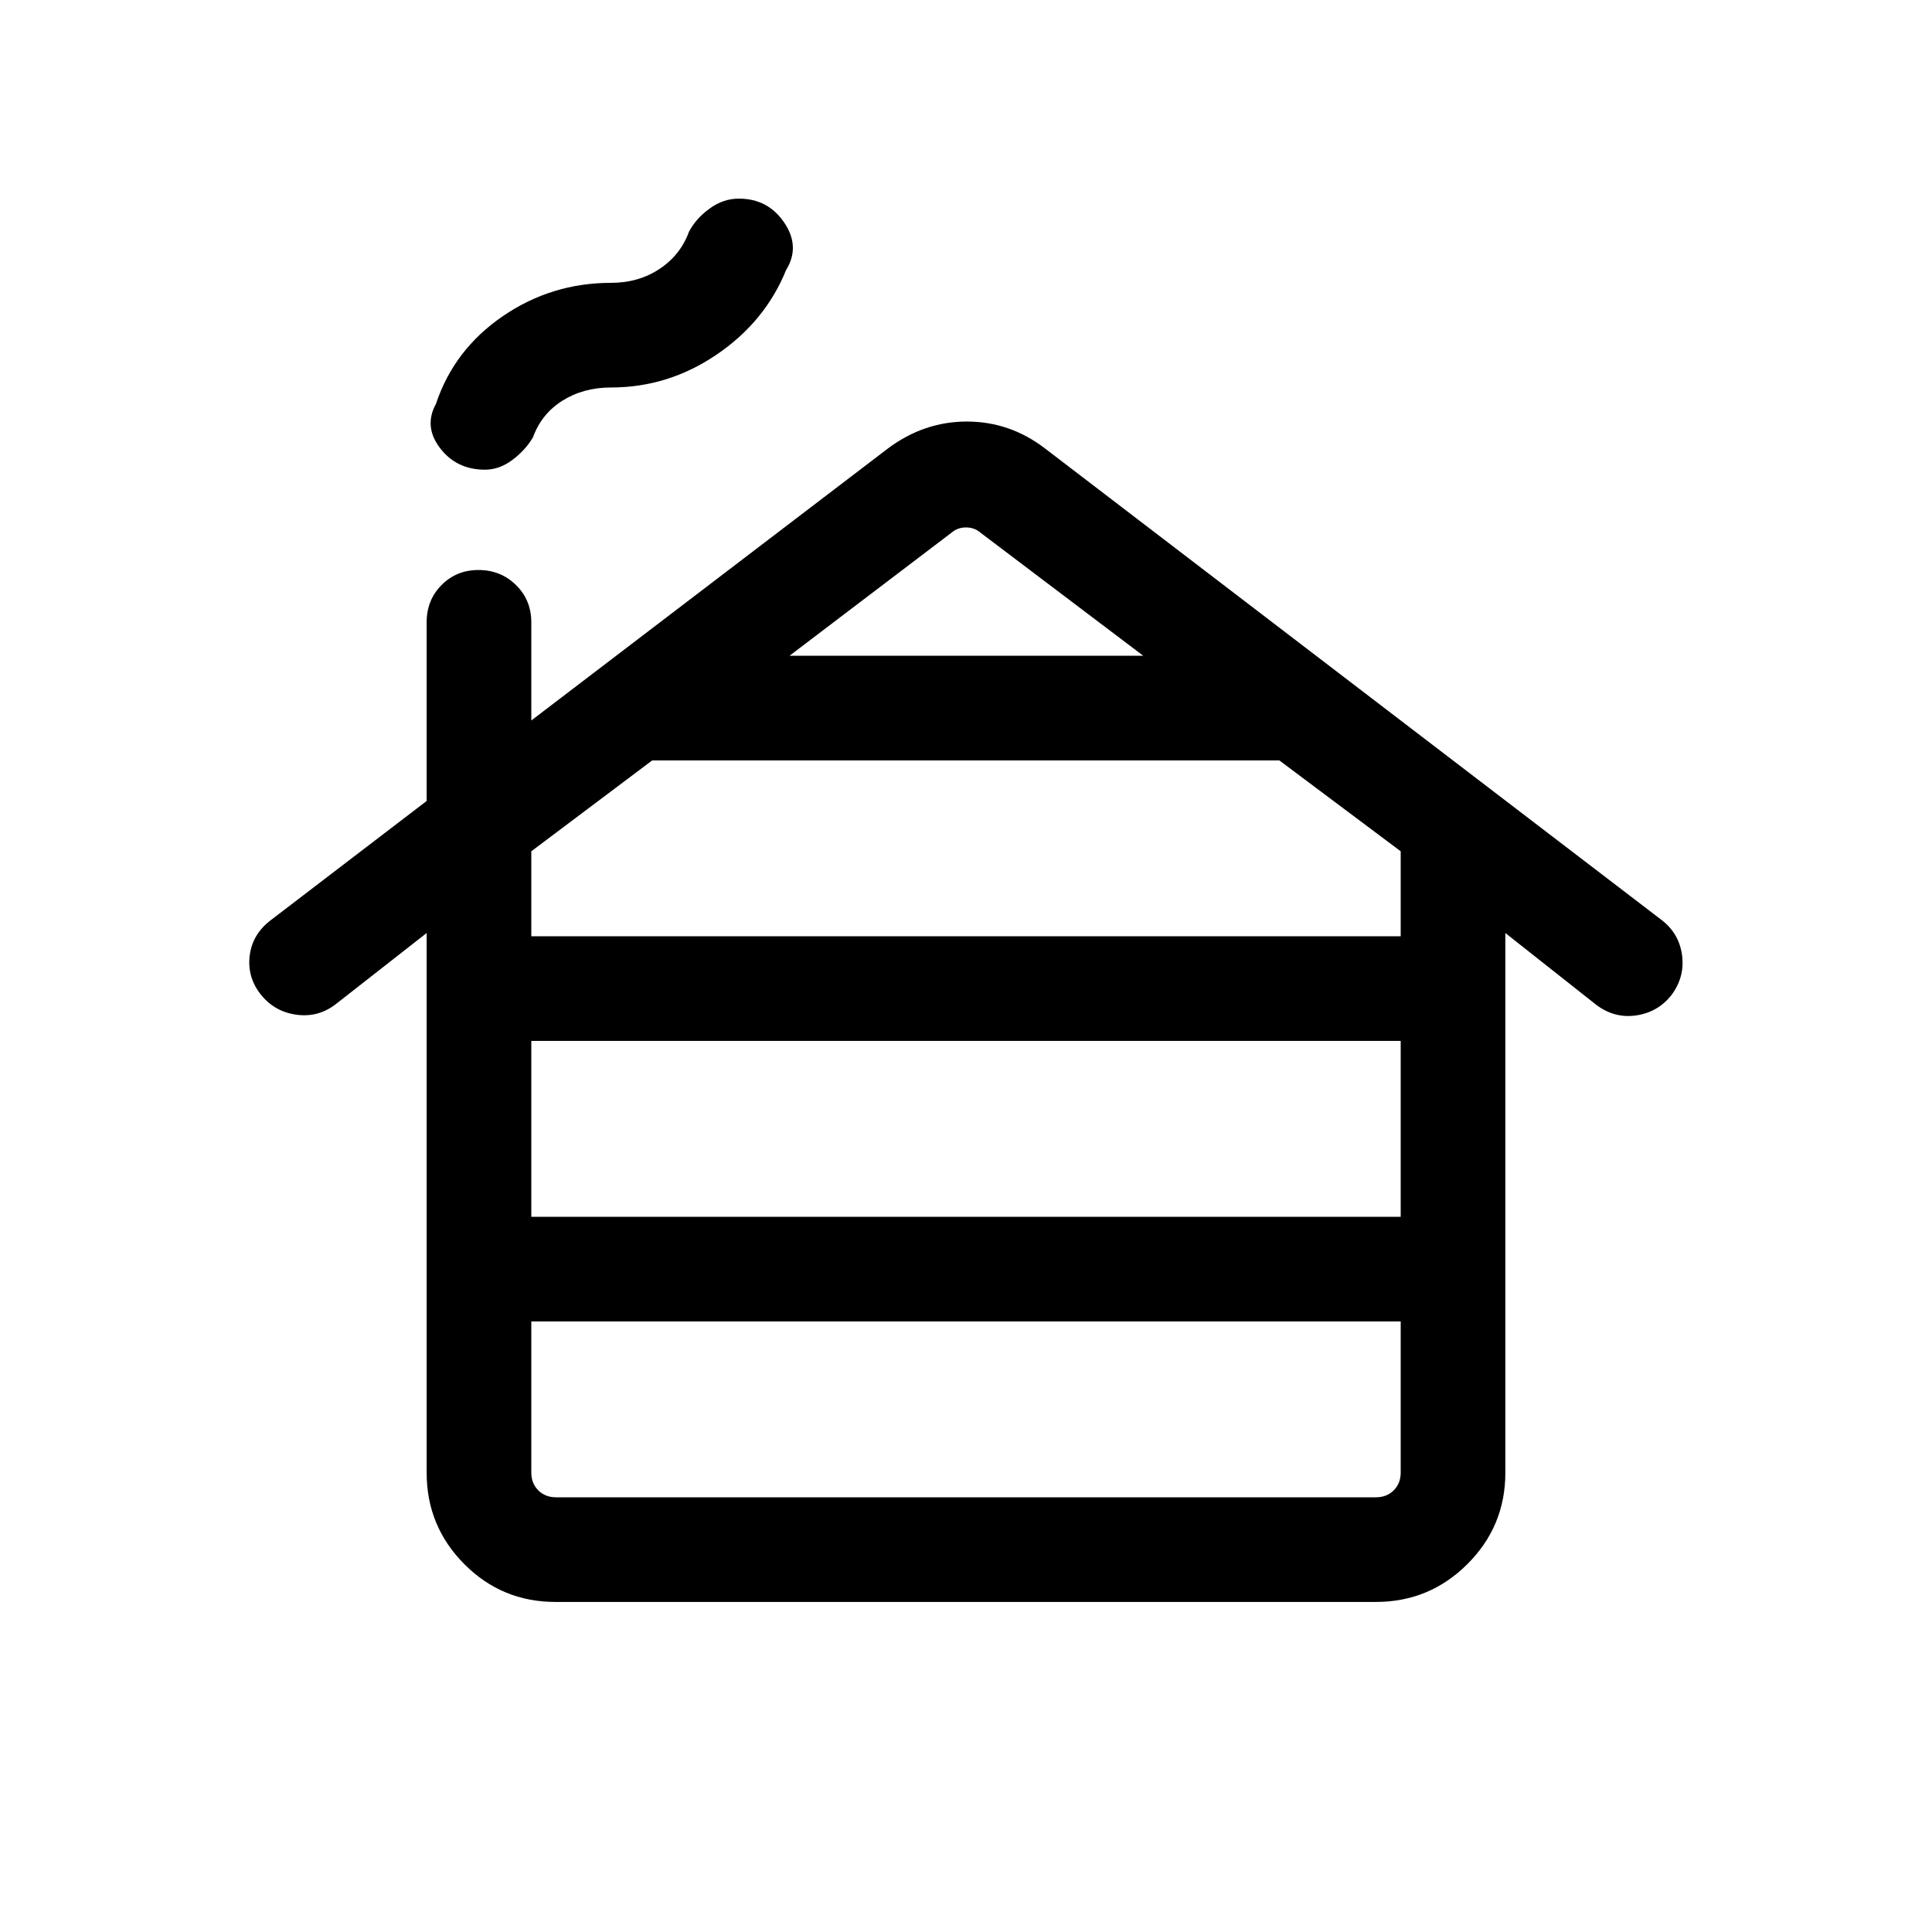 <svg xmlns="http://www.w3.org/2000/svg" height="20" viewBox="0 -960 960 960" width="20"><path d="M276.309-216h407.382q5.385 0 8.847-3.462 3.462-3.462 3.462-8.847v-75.077H264v75.077q0 5.385 3.462 8.847 3.462 3.462 8.847 3.462ZM264-355.384h432v-87.386H264v87.386Zm0-139.385h432V-537l-60.305-45.154H324.078L264-537v42.231Zm128.306-139.384h175.772l-80.77-61.077q-3.077-2.693-7.308-2.693t-7.308 2.693l-80.386 61.077ZM212.001-228.202v-268.184l-45.584 35.682q-8.724 6.473-19.493 4.857-10.769-1.615-17.461-10.153-6.692-8.539-5.386-19.165 1.305-10.626 10.463-17.604l77.461-59.23v-88.77q0-11.068 7.405-18.534 7.405-7.465 18.384-7.465 10.98 0 18.595 7.465Q264-661.837 264-650.769v48.771l177.169-135.131q17.908-13.408 39.257-13.408 21.349 0 38.787 13.332l306.579 234.463q8.591 6.666 10.014 17.435 1.423 10.768-5.269 19.751-6.692 8.478-17.395 10.094-10.702 1.615-19.758-5.077l-45.385-35.847v268.184q0 26.579-18.854 45.39-18.855 18.811-45.494 18.811H276.025q-26.639 0-45.331-18.811-18.693-18.811-18.693-45.39ZM241-726.614q-14.159 0-22.348-10.731-8.189-10.73-2.036-21.96 9-27 33.207-43.577 24.206-16.577 53.793-16.577 13.692 0 24.115-6.923 10.424-6.924 14.654-18.564 3.462-6.514 10.231-11.437 6.769-4.923 14.513-4.923 14.478 0 22.559 11.923 8.081 11.923.927 23.538-10.384 25.615-34.461 42-24.077 16.384-52.538 16.384-13.693 0-24.116 6.539-10.423 6.538-14.654 18.196-3.846 6.496-10.307 11.304-6.462 4.808-13.539 4.808Z"/></svg>
